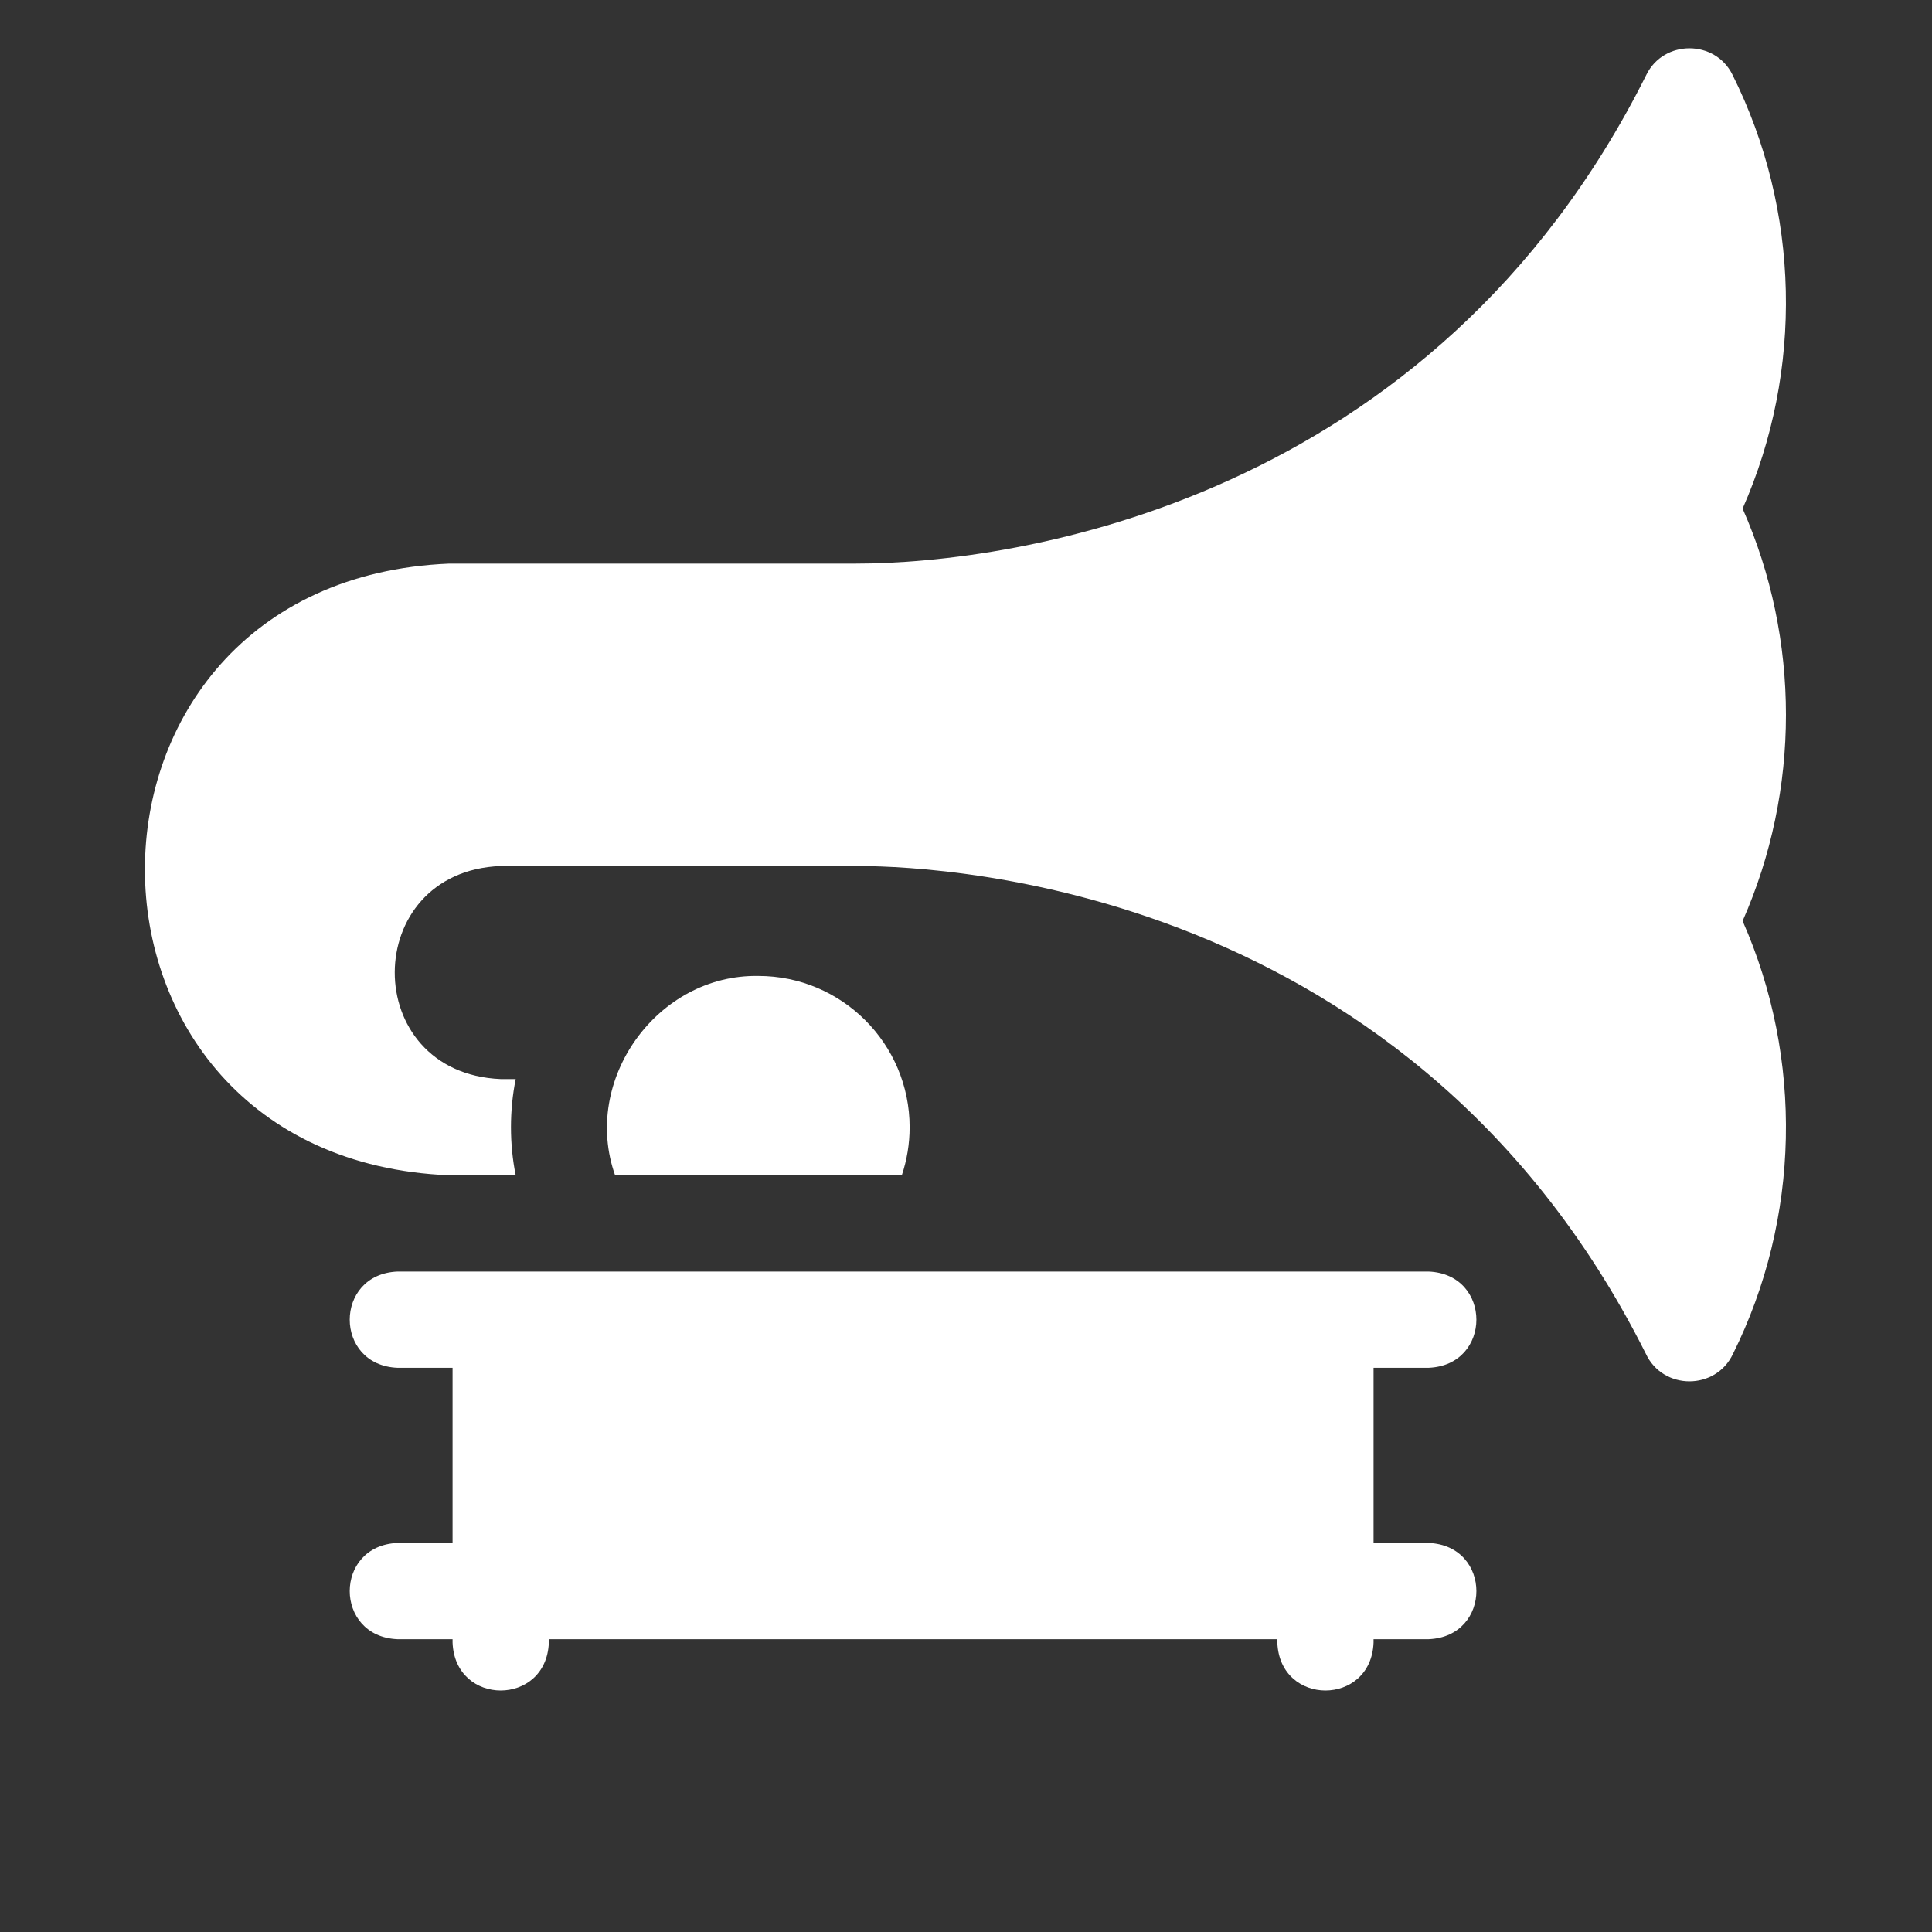 <svg width="40" height="40" viewBox="0 0 40 40" fill="none" xmlns="http://www.w3.org/2000/svg">
<rect x="0" y="0" width="40" height="40" fill="#333333" stroke="none"/>
<path d="M36.079 10.53C37.341 7.674 37.271 4.352 35.869 1.547C35.51 0.817 34.446 0.818 34.087 1.547C29.661 10.398 21.023 11.669 17.71 11.669H9.3C0.897 12.017 0.903 23.988 9.3 24.333H10.677C10.546 23.684 10.547 22.985 10.677 22.341H10.367C7.431 22.217 7.452 18.041 10.367 17.93H17.71C18.8 17.93 29.041 17.999 34.074 28.025C34.427 28.788 35.523 28.791 35.88 28.03C37.272 25.229 37.338 21.917 36.079 19.068C37.275 16.361 37.275 13.237 36.079 10.53V10.53Z" fill="white"/>
<path d="M18.833 23.337C18.833 21.61 17.429 20.206 15.703 20.206C13.603 20.168 12.035 22.363 12.735 24.333H18.671C18.776 24.02 18.833 23.685 18.833 23.337Z" fill="white"/>
<path d="M29.576 28.319C30.898 28.266 30.897 26.378 29.576 26.326H8.232C6.91 26.379 6.911 28.267 8.232 28.319H9.37V31.945H8.232C6.91 31.998 6.911 33.886 8.232 33.938H9.37V34.009C9.423 35.331 11.311 35.33 11.363 34.009V33.938H26.446V34.009C26.498 35.331 28.386 35.33 28.438 34.009V33.938H29.576C30.898 33.885 30.897 31.997 29.576 31.945H28.438V28.319H29.576Z" fill="white"/>
</svg>
